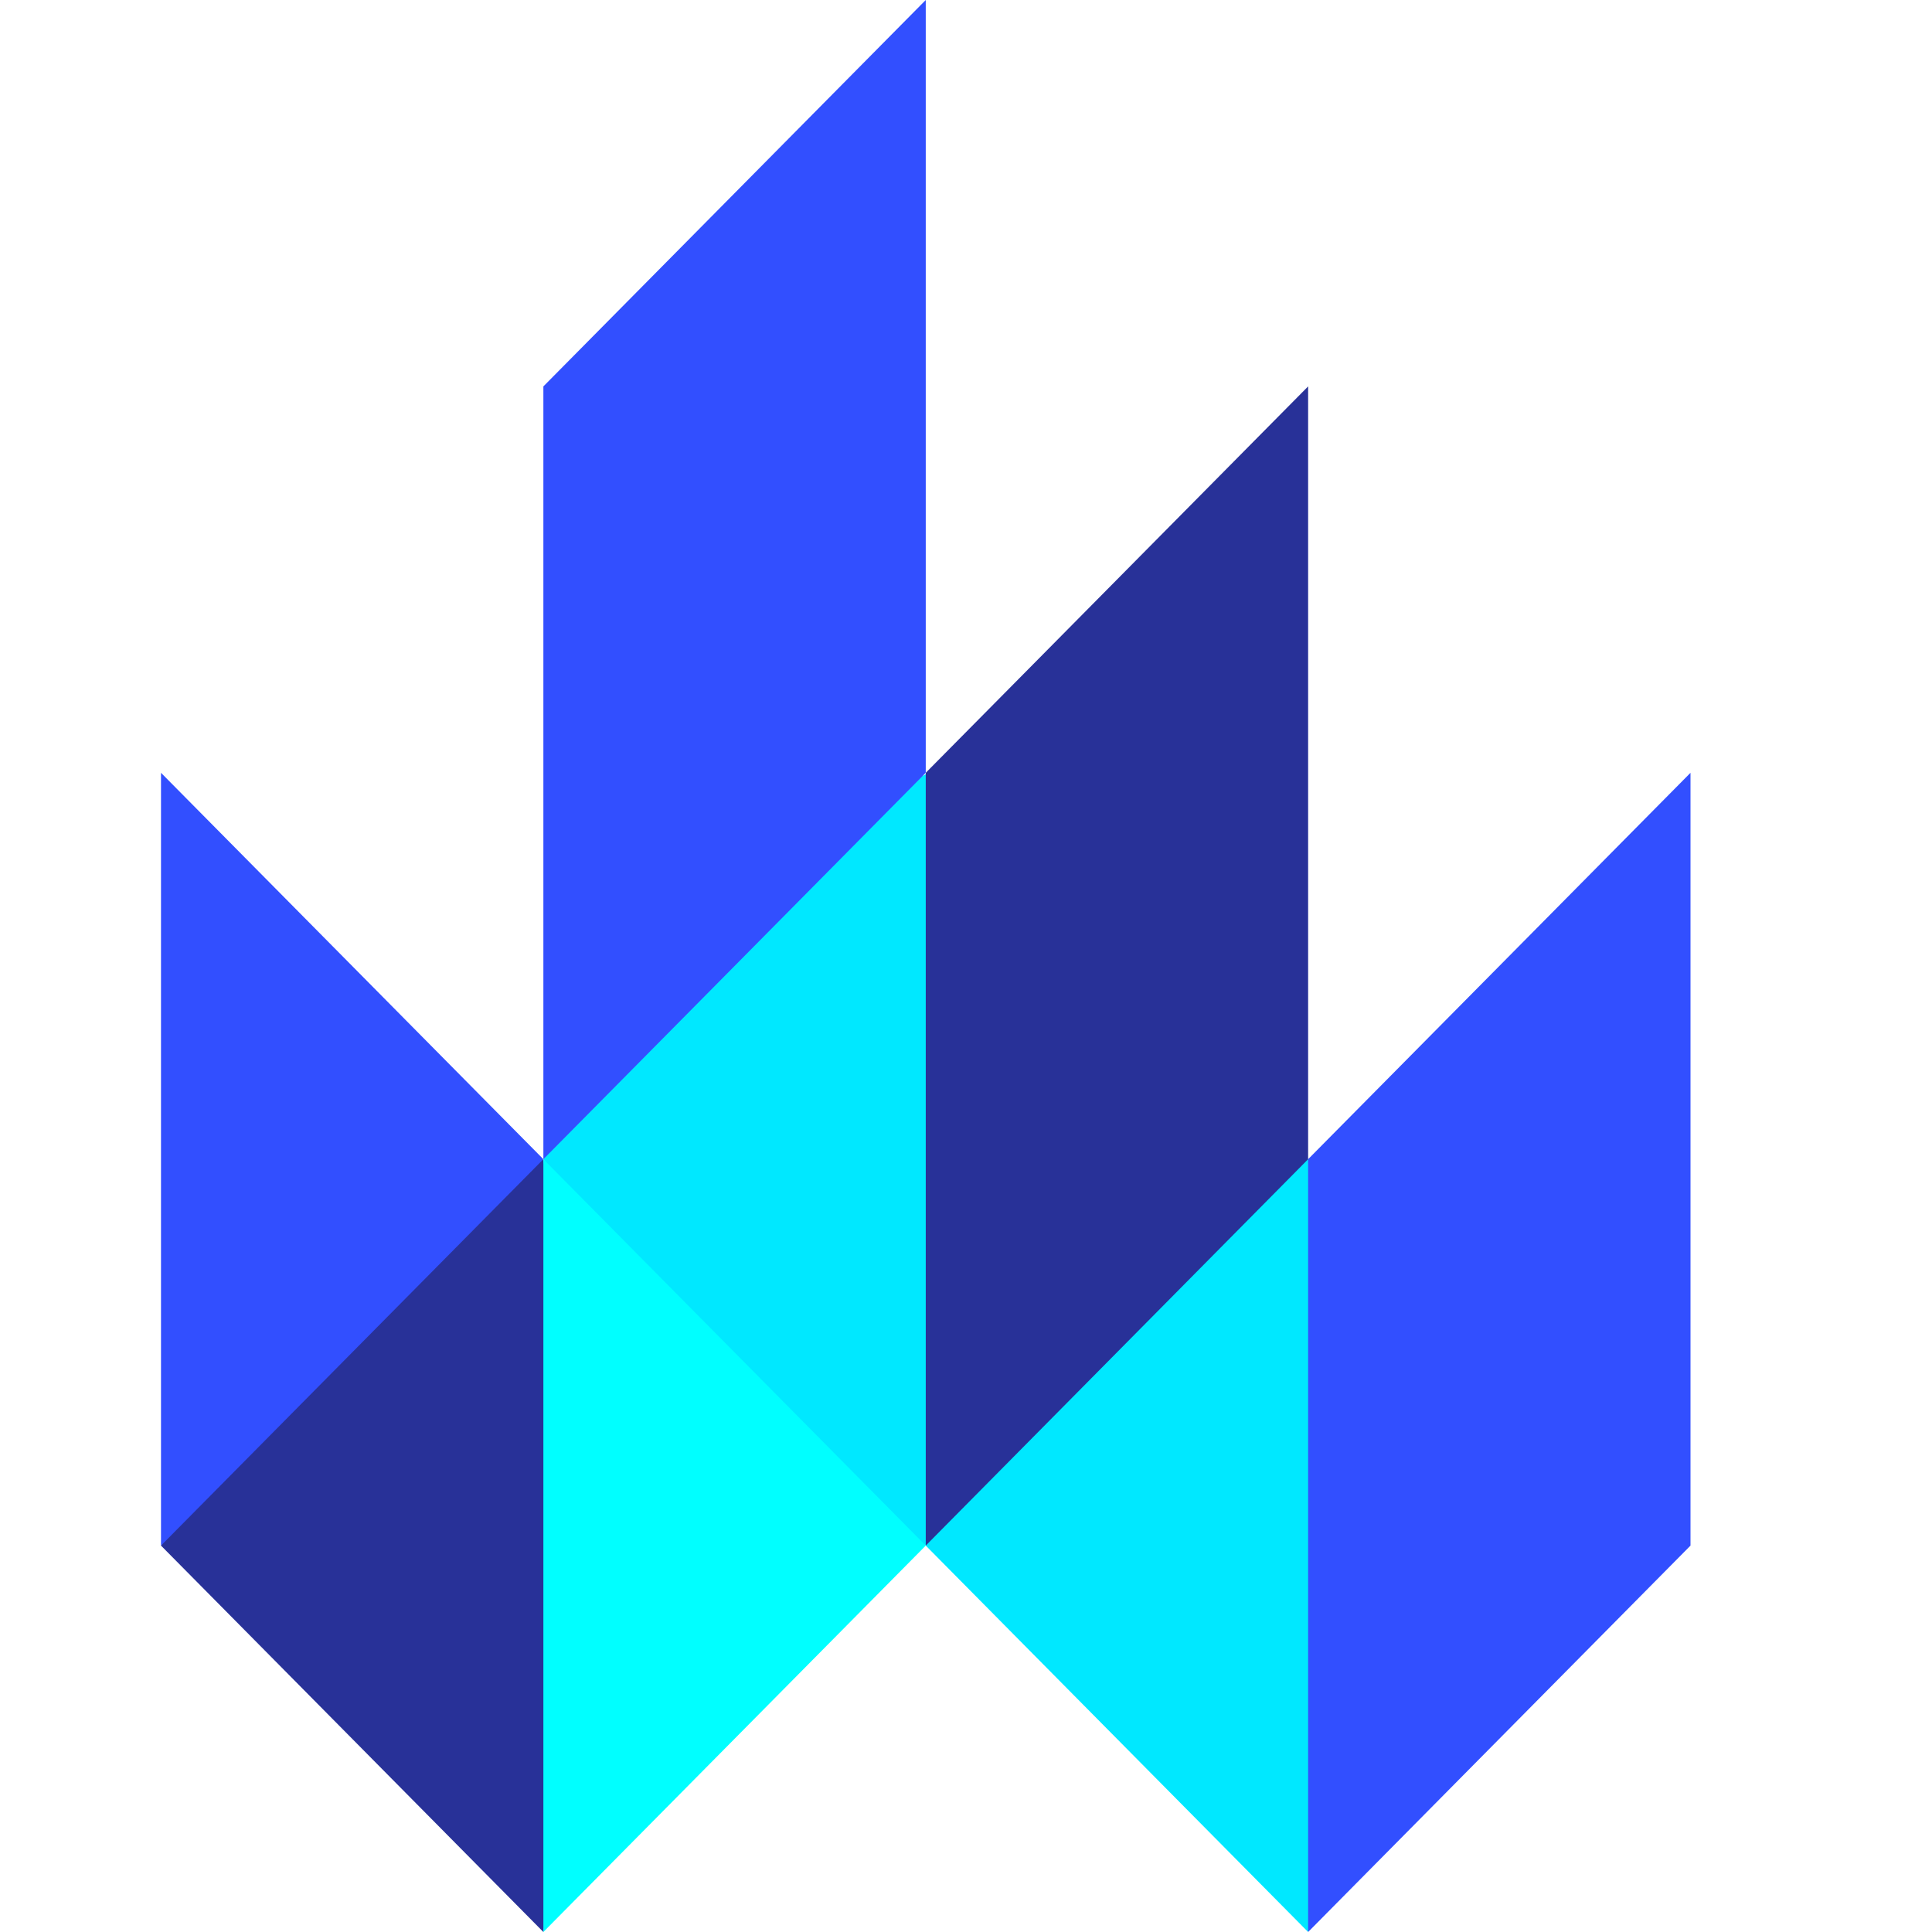 <svg width="24" height="24" viewBox="0 0 24 24" fill="none" xmlns="http://www.w3.org/2000/svg"><g clip-path="url(#clip0_2066_903)"><path d="M6.75 14.4L8.674 11.046L11.512 9.612L16.26 14.41L17.064 19.041L16.25 24L11.5 19.2L8.674 17.279L6.75 14.4Z" fill="#00e8ff"/><path d="M11.5 19.2V9.6L16.25 4.8V14.4L11.5 19.2ZM2 19.2L6.75 24L7.433 19.455L6.75 14.4L3.964 16.178L2 19.2Z" fill="#283198"/><path d="M6.75 14.4V4.8L11.5 0V9.6L6.75 14.4ZM16.25 24V14.4L21 9.6V19.2L16.25 24ZM2 19.2V9.6L6.75 14.4L2 19.2Z" fill="#324fff"/><path d="M6.75 24V14.4L11.5 19.2L6.75 24Z" fill="#0ff"/></g><defs><clipPath id="clip0_2066_903"><path fill="#fff" transform="translate(2)" d="M0 0H19V24H0z"/></clipPath></defs></svg>